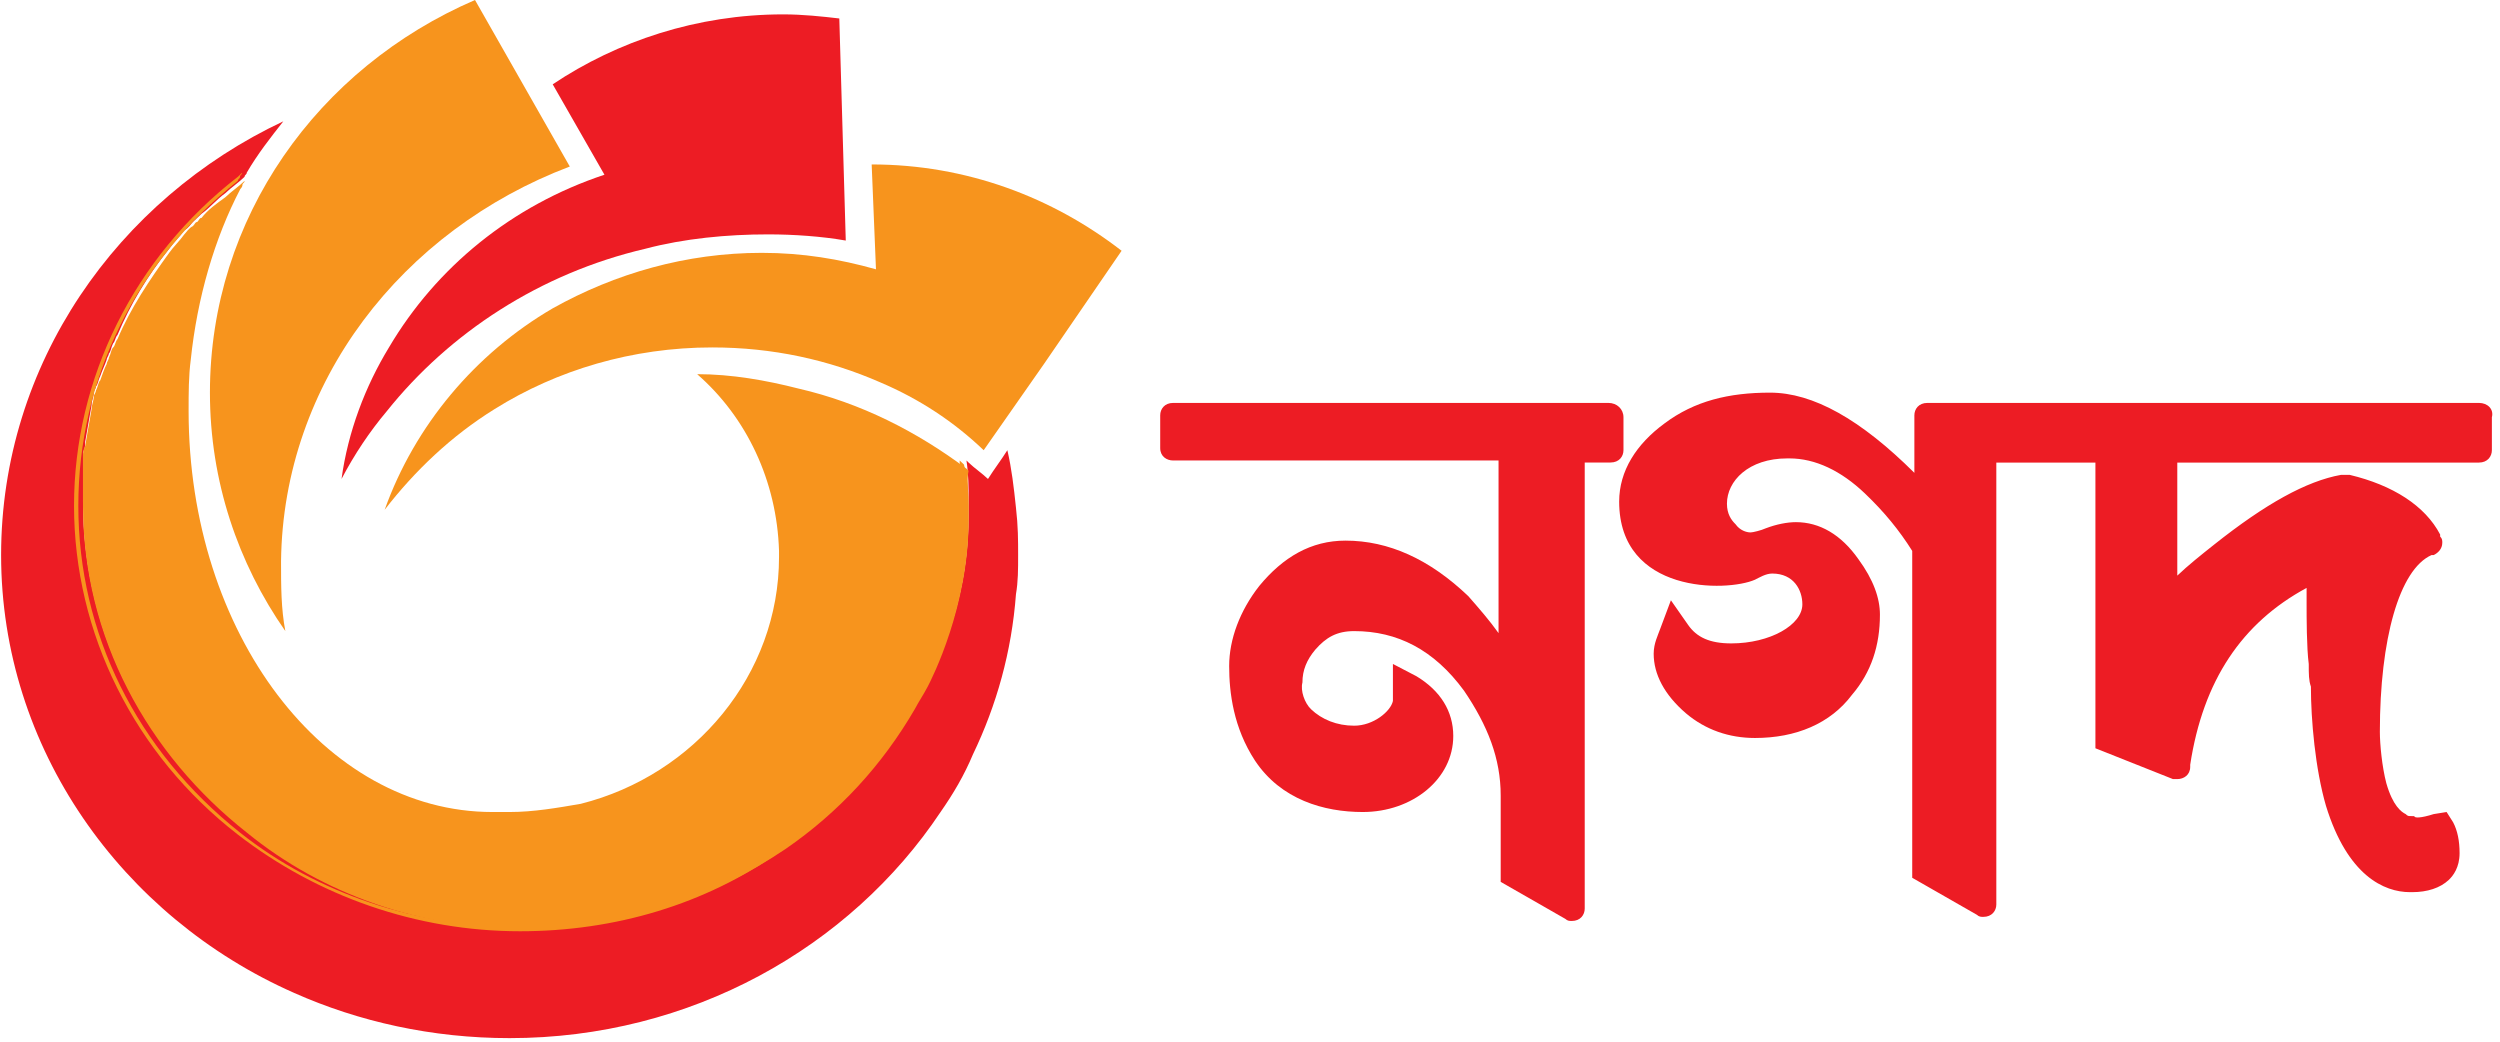 <svg width="36" height="15" viewBox="0 0 36 15" fill="none" xmlns="http://www.w3.org/2000/svg">
<path d="M23.161 5.802H16.893C16.769 5.802 16.707 5.891 16.707 5.98V6.453C16.707 6.572 16.8 6.631 16.893 6.631H21.579V9.117C21.454 8.94 21.299 8.762 21.144 8.585C20.586 8.052 19.996 7.785 19.375 7.785C18.879 7.785 18.476 8.022 18.134 8.437C17.855 8.792 17.7 9.206 17.7 9.591C17.7 9.976 17.762 10.479 18.072 10.953C18.445 11.515 19.065 11.693 19.624 11.693C20.337 11.693 20.927 11.219 20.927 10.598C20.927 10.242 20.741 9.946 20.399 9.739L20.058 9.561V10.094C20.027 10.242 19.779 10.45 19.5 10.45C19.251 10.45 19.034 10.361 18.879 10.213C18.786 10.124 18.724 9.946 18.755 9.828C18.755 9.65 18.817 9.502 18.941 9.354C19.096 9.177 19.251 9.088 19.5 9.088C20.12 9.088 20.648 9.354 21.082 9.946C21.424 10.45 21.61 10.923 21.61 11.456V12.699L22.541 13.232C22.572 13.262 22.603 13.262 22.634 13.262C22.758 13.262 22.82 13.173 22.82 13.084V6.66H23.192C23.316 6.66 23.378 6.572 23.378 6.483V6.009C23.378 5.891 23.285 5.802 23.161 5.802Z" fill="#ED1C24"/>
<path d="M35.697 5.802H27.754C27.629 5.802 27.567 5.891 27.567 5.98V6.809C26.792 6.039 26.109 5.654 25.488 5.654C24.899 5.654 24.402 5.772 23.968 6.098C23.565 6.394 23.316 6.779 23.316 7.223C23.316 8.555 24.868 8.525 25.271 8.348C25.333 8.318 25.426 8.259 25.52 8.259C25.83 8.259 25.954 8.496 25.954 8.703C25.954 8.999 25.488 9.265 24.93 9.265C24.62 9.265 24.433 9.177 24.309 8.999L24.061 8.644L23.906 9.058C23.875 9.147 23.813 9.265 23.813 9.414C23.813 9.71 23.968 10.006 24.278 10.272C24.558 10.509 24.899 10.627 25.271 10.627C25.861 10.627 26.357 10.42 26.668 10.006C26.947 9.68 27.071 9.295 27.071 8.851C27.071 8.614 26.978 8.348 26.761 8.052C26.512 7.697 26.202 7.519 25.861 7.519C25.737 7.519 25.581 7.549 25.426 7.608C25.364 7.637 25.24 7.667 25.209 7.667C25.147 7.667 25.054 7.637 24.992 7.549C24.93 7.489 24.868 7.401 24.868 7.253C24.868 6.927 25.178 6.601 25.737 6.601H25.768C26.14 6.601 26.512 6.779 26.854 7.105C27.133 7.371 27.35 7.637 27.536 7.933V12.64L28.467 13.173C28.498 13.203 28.529 13.203 28.56 13.203C28.684 13.203 28.747 13.114 28.747 13.025V6.661H30.174V10.775L31.291 11.219H31.353C31.446 11.219 31.539 11.16 31.539 11.042V11.012C31.725 9.798 32.284 8.969 33.215 8.466V8.703C33.215 8.881 33.215 9.325 33.246 9.562C33.246 9.71 33.246 9.798 33.277 9.887C33.277 10.361 33.339 11.071 33.494 11.604C33.804 12.611 34.332 12.847 34.704 12.847H34.735C34.952 12.847 35.138 12.788 35.263 12.67C35.325 12.611 35.418 12.492 35.418 12.285C35.418 12.107 35.387 11.959 35.325 11.841L35.231 11.693L35.045 11.723C34.859 11.782 34.766 11.782 34.766 11.752H34.735C34.673 11.752 34.673 11.752 34.642 11.723C34.58 11.693 34.456 11.604 34.363 11.278C34.301 11.042 34.27 10.716 34.27 10.538C34.27 9.206 34.549 8.2 35.014 7.993H35.045C35.107 7.963 35.169 7.904 35.169 7.815C35.169 7.785 35.169 7.756 35.138 7.726V7.697C34.921 7.282 34.456 6.986 33.835 6.838H33.711C33.215 6.927 32.625 7.253 31.88 7.845C31.694 7.993 31.508 8.141 31.353 8.289V6.661H35.697C35.821 6.661 35.883 6.572 35.883 6.483V6.009C35.914 5.891 35.821 5.802 35.697 5.802Z" fill="#ED1C24"/>
<path d="M14.661 7.993C14.661 8.2 14.661 8.377 14.63 8.555C14.568 9.384 14.351 10.154 14.01 10.864C13.886 11.16 13.73 11.427 13.544 11.693C12.241 13.647 9.945 14.949 7.338 14.949C6.221 14.949 5.166 14.712 4.236 14.298C1.753 13.203 0.016 10.775 0.016 7.993C0.016 5.24 1.691 2.871 4.08 1.747C3.894 1.983 3.708 2.22 3.553 2.487C3.553 2.516 3.522 2.516 3.522 2.546C3.429 2.635 3.336 2.694 3.243 2.783C3.119 2.871 3.025 2.99 2.901 3.079L2.839 3.138L2.777 3.197C2.746 3.227 2.715 3.286 2.653 3.316C2.591 3.404 2.498 3.493 2.436 3.582C2.126 3.967 1.877 4.381 1.691 4.825C1.66 4.855 1.66 4.914 1.629 4.944C1.598 5.003 1.598 5.062 1.567 5.092C1.567 5.121 1.536 5.151 1.536 5.18C1.505 5.269 1.474 5.328 1.443 5.417C1.412 5.476 1.412 5.536 1.381 5.565C1.381 5.595 1.35 5.624 1.35 5.654C1.35 5.713 1.319 5.772 1.319 5.832L1.226 6.365C1.226 6.424 1.226 6.453 1.195 6.513V7.223C1.195 9.118 2.095 10.835 3.553 11.93C4.67 12.788 6.066 13.321 7.587 13.321C8.983 13.321 10.255 12.907 11.31 12.167C12.086 11.634 12.707 10.953 13.172 10.154C13.234 10.035 13.296 9.946 13.358 9.828C13.73 9.088 13.948 8.289 13.948 7.43V7.223C13.948 7.016 13.948 6.838 13.917 6.631L13.948 6.661C14.041 6.749 14.134 6.809 14.227 6.897C14.32 6.749 14.413 6.631 14.506 6.483C14.568 6.749 14.599 7.016 14.63 7.312C14.661 7.578 14.661 7.785 14.661 7.993Z" fill="#ED1C24"/>
<path d="M8.205 2.398L6.84 0C4.575 0.977 3.023 3.138 3.023 5.654C3.023 6.927 3.427 8.111 4.109 9.088C4.047 8.762 4.047 8.437 4.047 8.081C4.078 5.506 5.785 3.315 8.205 2.398Z" fill="#F7941D"/>
<path d="M9.293 3.582C9.852 3.434 10.472 3.375 11.062 3.375C11.434 3.375 11.838 3.404 12.179 3.464L12.148 2.398L12.086 0.266C11.838 0.237 11.558 0.207 11.279 0.207C10.038 0.207 8.89 0.592 7.959 1.214L8.704 2.516C7.369 2.96 6.283 3.848 5.601 5.003C5.259 5.565 5.011 6.217 4.918 6.897C5.104 6.542 5.321 6.217 5.57 5.921C6.469 4.796 7.773 3.937 9.293 3.582Z" fill="#ED1C24"/>
<path d="M12.552 2.368L12.614 3.878C12.086 3.73 11.559 3.641 10.969 3.641C9.883 3.641 8.859 3.937 7.959 4.44C6.842 5.092 5.973 6.128 5.539 7.341C5.973 6.779 6.501 6.276 7.122 5.891C8.021 5.328 9.107 5.003 10.255 5.003C11.124 5.003 11.931 5.18 12.676 5.506C13.234 5.743 13.731 6.068 14.165 6.483L15.034 5.24L16.151 3.611C15.158 2.842 13.917 2.368 12.552 2.368Z" fill="#F7941D"/>
<path d="M13.948 7.282V7.489C13.948 8.733 13.421 9.769 13.359 9.887C13.297 10.006 13.235 10.094 13.172 10.213C12.707 11.012 12.086 11.693 11.311 12.226C10.256 12.936 8.984 13.38 7.587 13.38C6.067 13.38 4.64 12.877 3.554 11.989C2.126 10.864 1.195 9.177 1.195 7.282V6.572C1.195 6.513 1.195 6.483 1.226 6.424L1.319 5.891C1.319 5.832 1.35 5.772 1.35 5.713C1.35 5.684 1.381 5.654 1.381 5.624C1.413 5.565 1.413 5.506 1.444 5.476C1.475 5.388 1.506 5.299 1.537 5.24C1.537 5.21 1.568 5.18 1.568 5.151C1.599 5.092 1.599 5.032 1.63 5.003C1.661 4.973 1.661 4.914 1.692 4.884C1.878 4.44 2.157 4.026 2.436 3.641C2.499 3.552 2.592 3.463 2.654 3.375C2.685 3.345 2.716 3.286 2.778 3.256C2.809 3.227 2.809 3.197 2.84 3.197C2.871 3.167 2.871 3.138 2.902 3.138C2.995 3.019 3.119 2.931 3.243 2.842C3.336 2.753 3.429 2.694 3.522 2.605C3.522 2.635 3.491 2.635 3.491 2.664C3.491 2.694 3.46 2.723 3.46 2.723C3.088 3.434 2.84 4.292 2.747 5.18C2.716 5.417 2.716 5.654 2.716 5.92C2.716 9.118 4.671 11.693 7.091 11.693H7.339C7.68 11.693 8.022 11.634 8.363 11.575C10.008 11.16 11.218 9.71 11.218 8.022V7.933C11.187 6.927 10.752 6.009 10.039 5.388C10.535 5.388 11.031 5.476 11.497 5.595C12.397 5.802 13.204 6.216 13.917 6.749L13.948 6.779C13.917 6.897 13.948 7.105 13.948 7.282Z" fill="#F7941D"/>
<path d="M13.944 7.282V7.489C13.944 8.792 13.323 9.917 13.323 9.917C13.261 10.035 13.199 10.124 13.137 10.242C12.671 11.042 12.02 11.722 11.244 12.255C10.158 13.025 8.855 13.41 7.489 13.41C6 13.41 4.573 12.906 3.425 12.018C1.935 10.864 1.066 9.117 1.066 7.282C1.066 5.447 1.935 3.7 3.425 2.546L3.487 2.487C3.487 2.516 3.456 2.516 3.456 2.546C3.456 2.575 3.425 2.575 3.425 2.605C1.966 3.759 1.128 5.447 1.128 7.282C1.128 9.117 1.966 10.805 3.456 11.989C4.573 12.877 6.031 13.351 7.489 13.351C8.824 13.351 10.127 12.966 11.213 12.196C11.989 11.663 12.609 10.982 13.075 10.183C13.137 10.065 13.199 9.976 13.23 9.857C13.23 9.857 13.85 8.762 13.85 7.46V7.253C13.85 7.045 13.85 6.868 13.819 6.66V6.631L13.85 6.66L13.881 6.69C13.944 6.927 13.944 7.104 13.944 7.282Z" fill="#F7941D"/>
</svg>
